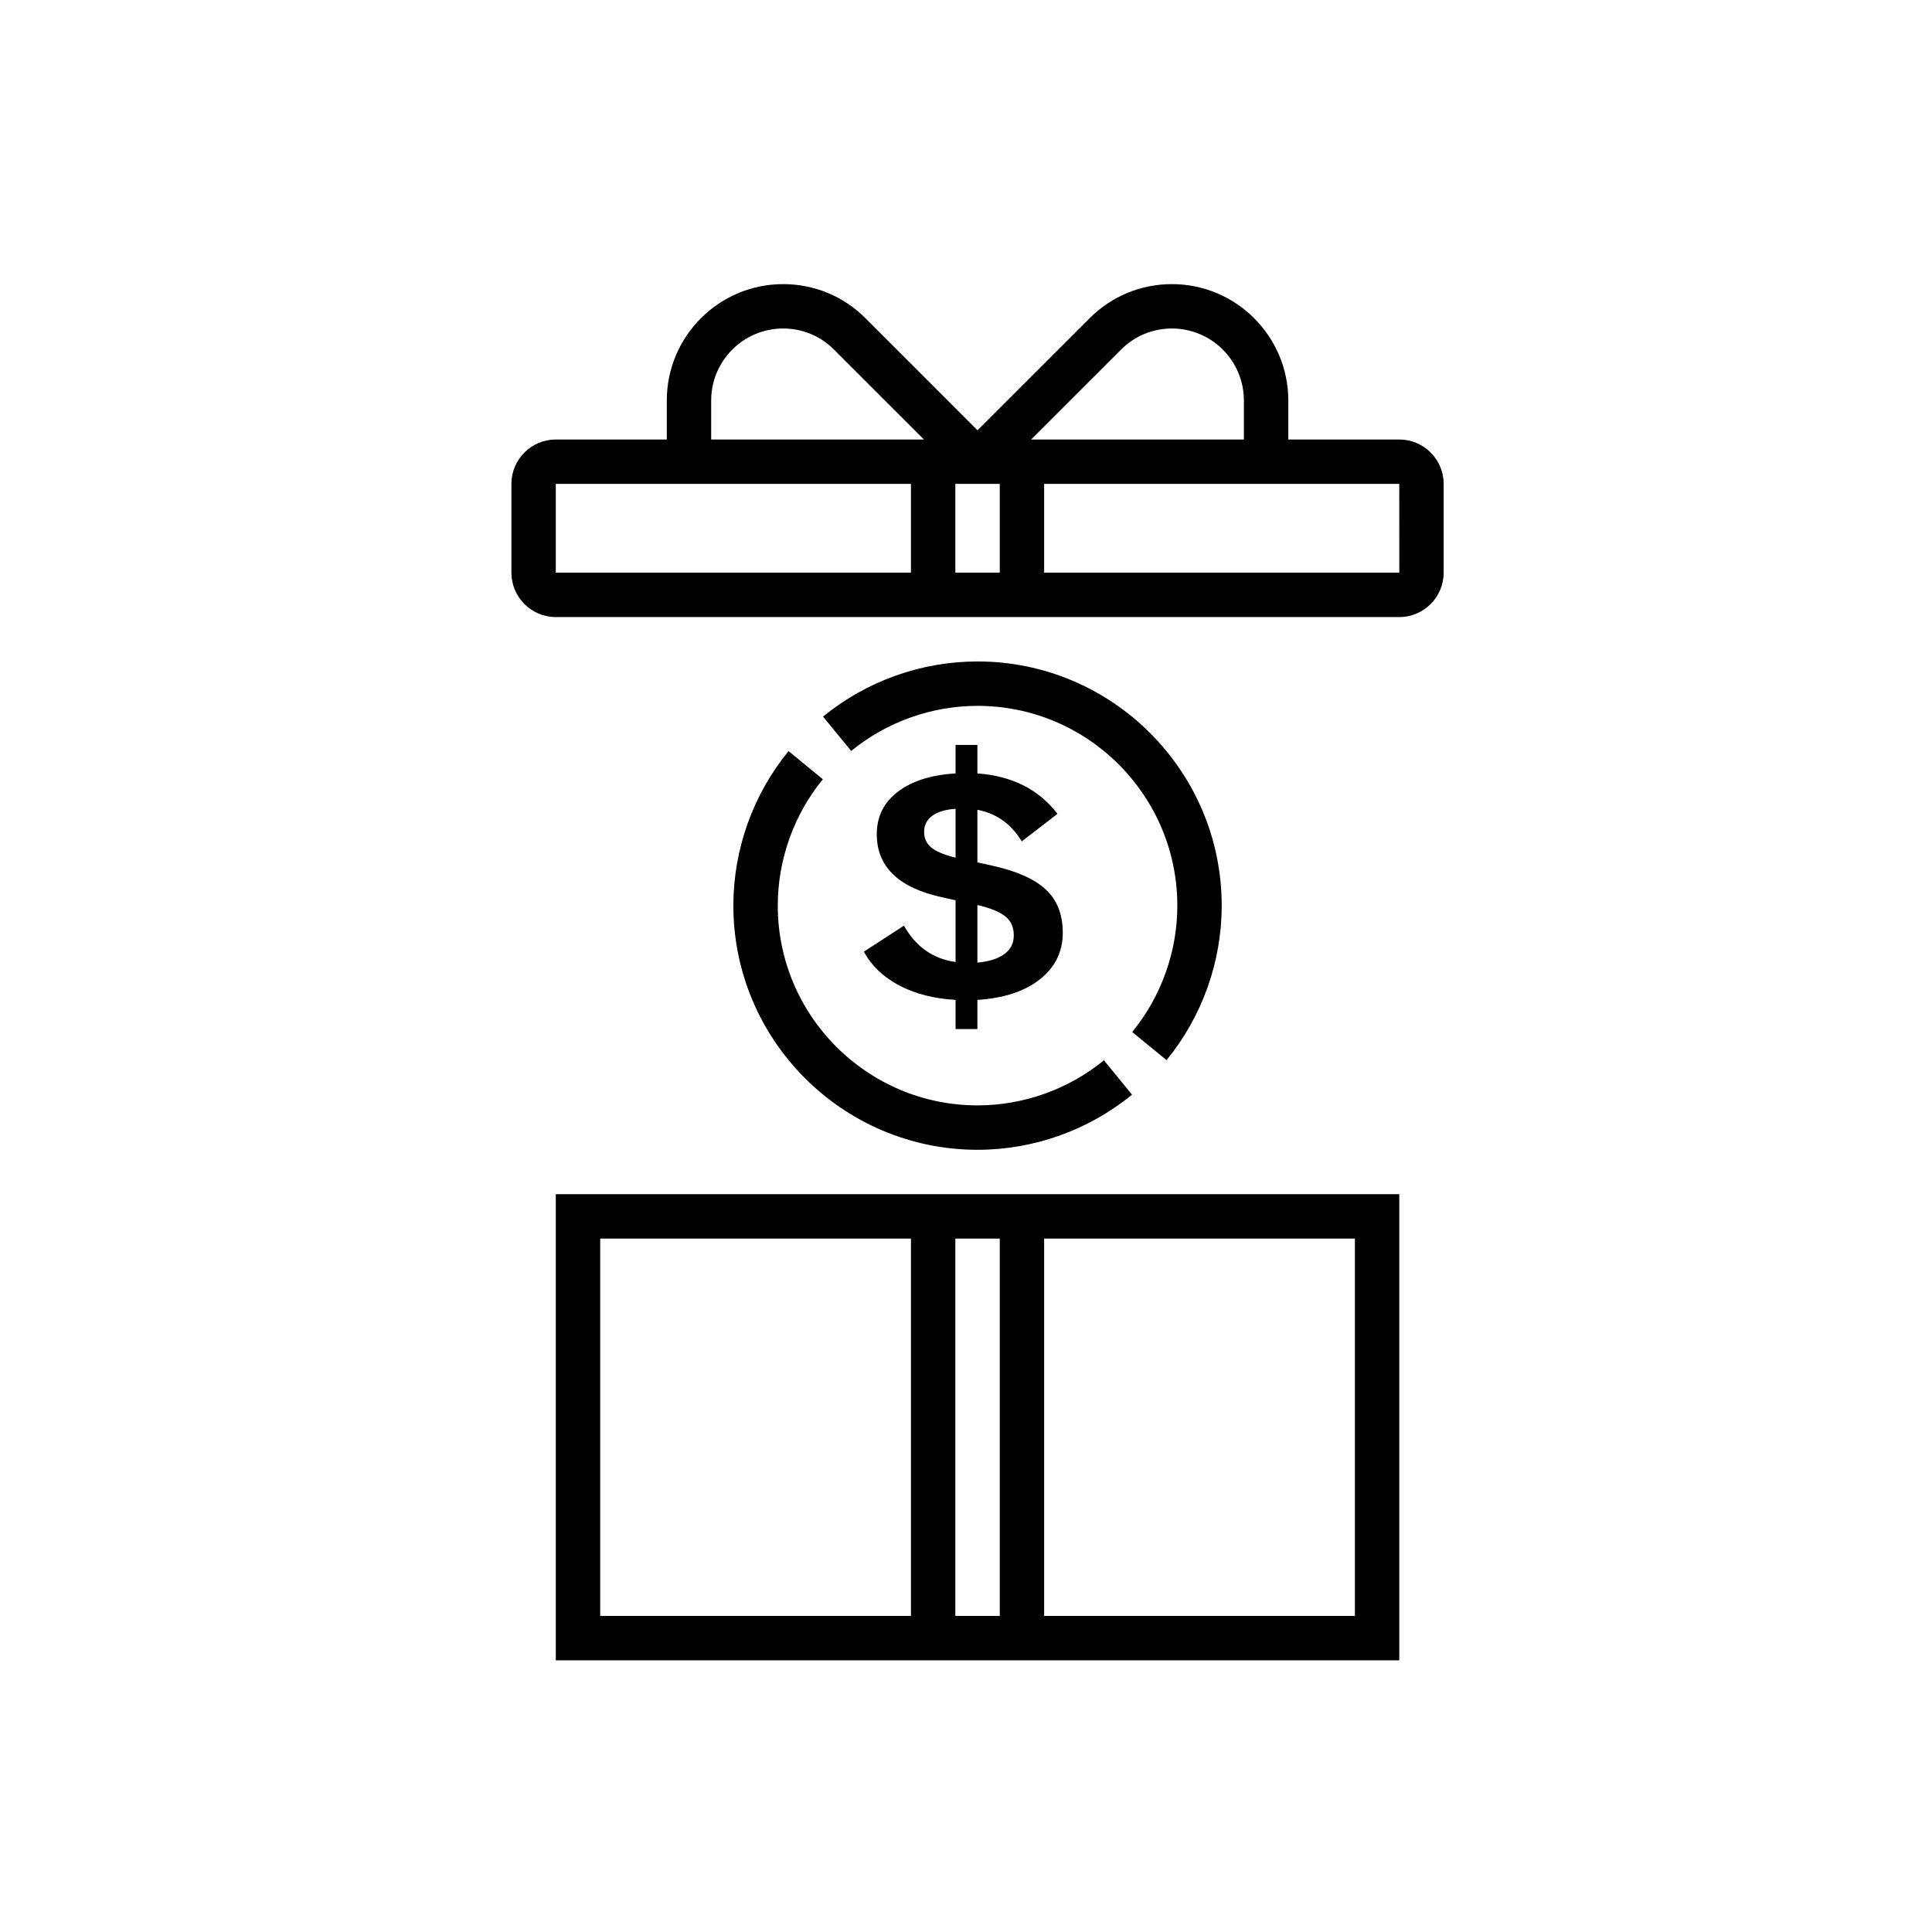 <svg width="68" height="68" viewBox="0 0 68 68" fill="none" xmlns="http://www.w3.org/2000/svg">
<path fill-rule="evenodd" clip-rule="evenodd" d="M50.812 17.031C50.812 16.169 50.112 15.469 49.25 15.469H45.344V14.096C45.344 11.838 43.506 10 41.248 10C40.154 10 39.125 10.426 38.352 11.2L34.406 15.145L30.461 11.2C29.688 10.426 28.659 10 27.564 10C25.306 10 23.469 11.838 23.469 14.096V15.469H19.562C18.701 15.469 18 16.169 18 17.031V20.156C18 21.018 18.701 21.719 19.562 21.719H49.25C50.112 21.719 50.812 21.018 50.812 20.156V17.031ZM39.458 12.304C39.935 11.826 40.571 11.562 41.248 11.562C42.645 11.562 43.781 12.699 43.781 14.096V15.469H36.292L39.458 12.304ZM35.188 17.031V20.156H33.625V17.031H35.188ZM25.031 14.096C25.031 12.699 26.167 11.562 27.564 11.562C28.241 11.562 28.877 11.826 29.355 12.305L32.52 15.469H25.031V14.096ZM19.562 17.031H32.062V20.156H19.562V17.031ZM36.75 20.156V17.031H49.25L49.251 20.156H36.75ZM49.25 58.438V42.031H19.562V58.438H49.25ZM33.625 56.875V43.594H35.188V56.875H33.625ZM47.688 56.875H36.75V43.594H47.688V56.875ZM21.125 43.594H32.062V56.875H21.125V43.594ZM25.812 31.875C25.812 29.898 26.502 27.966 27.754 26.437L28.962 27.427C27.939 28.677 27.375 30.258 27.375 31.875C27.375 35.752 30.529 38.906 34.406 38.906C36.023 38.906 37.604 38.342 38.854 37.319L39.844 38.528C38.315 39.78 36.384 40.469 34.406 40.469C29.668 40.469 25.812 36.613 25.812 31.875ZM37.406 32.834C37.406 33.503 37.135 34.05 36.591 34.477C36.055 34.896 35.325 35.135 34.401 35.193V36.219H33.633V35.193C32.872 35.149 32.212 34.98 31.652 34.686C31.093 34.392 30.678 33.995 30.406 33.495L31.816 32.58C32.235 33.323 32.84 33.749 33.633 33.859V31.687L33.19 31.588C31.637 31.257 30.86 30.515 30.86 29.361C30.86 28.744 31.105 28.247 31.594 27.873C32.091 27.49 32.771 27.273 33.633 27.222V26.219H34.401V27.222C35.62 27.31 36.56 27.784 37.22 28.644L35.962 29.615C35.597 29.005 35.077 28.633 34.401 28.501V30.353L34.902 30.463C35.779 30.655 36.416 30.938 36.812 31.312C37.208 31.68 37.406 32.187 37.406 32.834ZM32.526 29.284C32.526 29.504 32.608 29.684 32.771 29.824C32.934 29.964 33.221 30.085 33.633 30.188V28.468C33.283 28.49 33.011 28.571 32.817 28.71C32.623 28.85 32.526 29.041 32.526 29.284ZM34.401 33.881C34.805 33.845 35.12 33.745 35.345 33.584C35.57 33.422 35.682 33.202 35.682 32.922C35.682 32.636 35.585 32.415 35.391 32.261C35.197 32.099 34.867 31.963 34.401 31.853V33.881ZM43 31.875C43 33.852 42.31 35.784 41.059 37.313L39.85 36.323C40.873 35.073 41.438 33.492 41.438 31.875C41.438 27.998 38.284 24.844 34.406 24.844C32.789 24.844 31.209 25.408 29.959 26.431L28.968 25.222C30.498 23.97 32.429 23.281 34.406 23.281C39.145 23.281 43 27.137 43 31.875Z" fill="black"/>
</svg>
